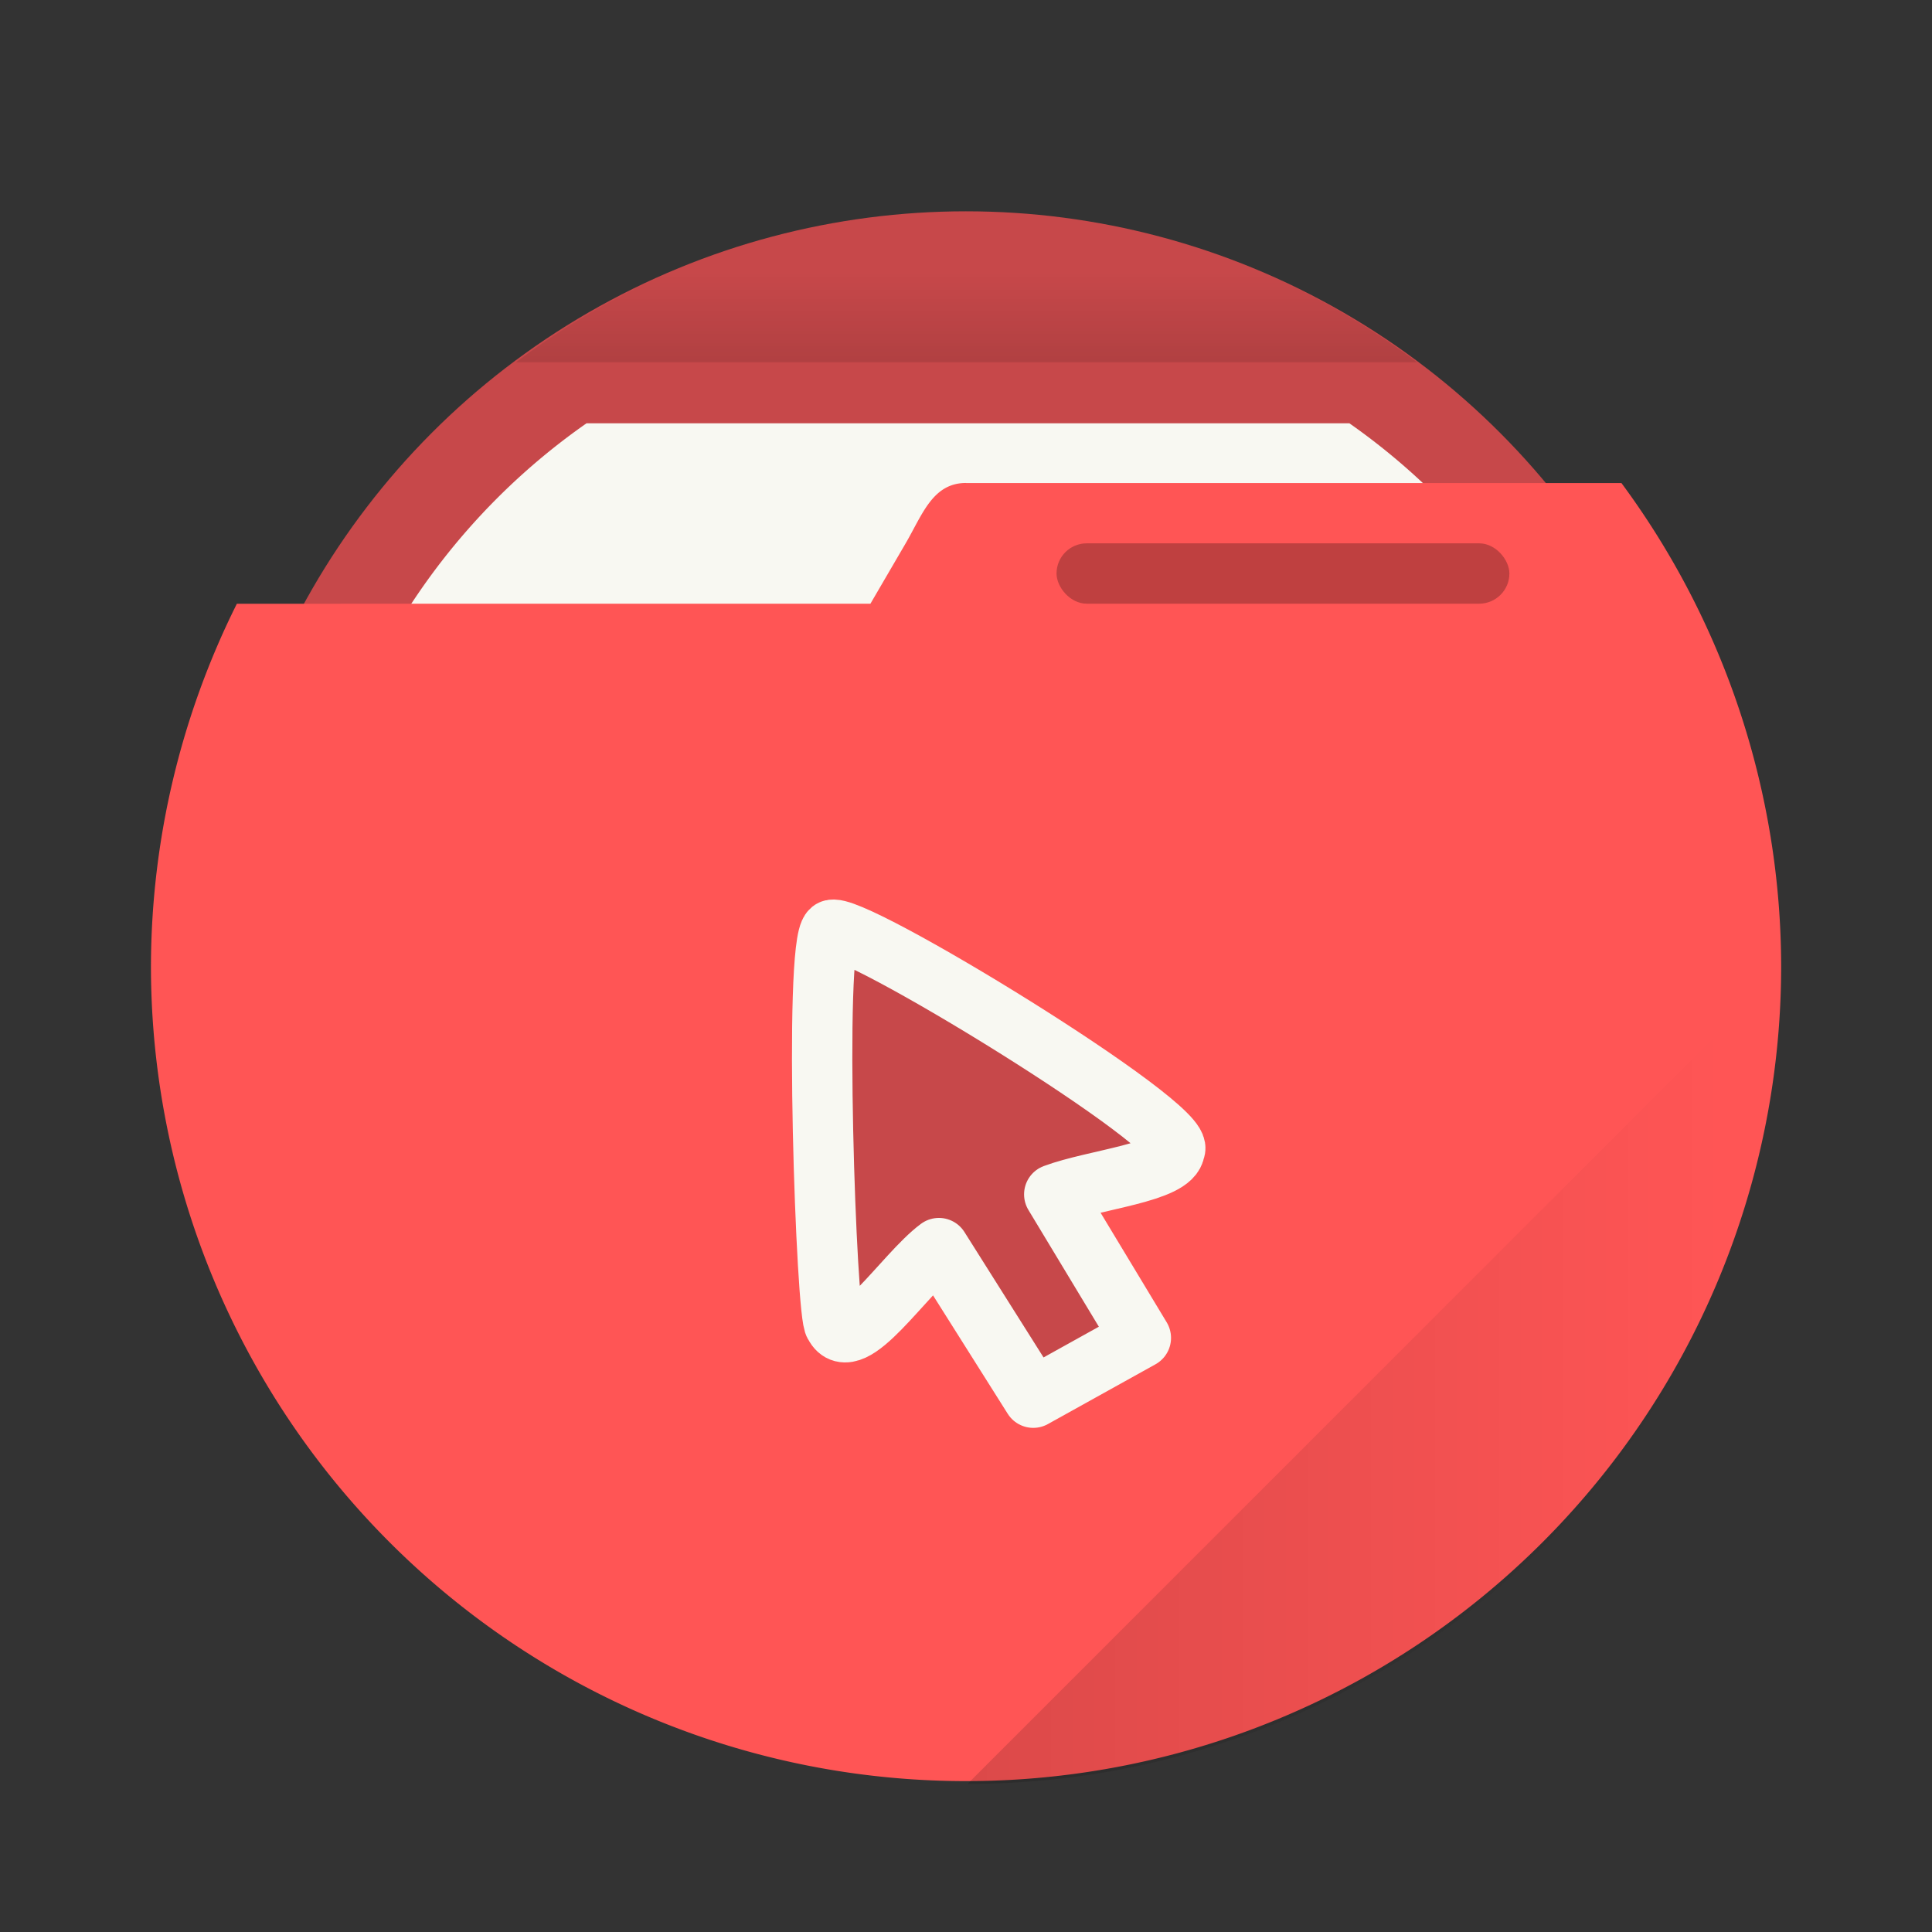 <?xml version="1.0" encoding="UTF-8" standalone="no"?>
<svg
   width="64"
   height="64"
   version="1.1"
   viewBox="0 0 16.933 16.933"
   id="svg25"
   sodipodi:docname="krusader_root.svg"
   inkscape:version="1.2.2 (b0a8486541, 2022-12-01)"
   xmlns:inkscape="http://www.inkscape.org/namespaces/inkscape"
   xmlns:sodipodi="http://sodipodi.sourceforge.net/DTD/sodipodi-0.dtd"
   xmlns:xlink="http://www.w3.org/1999/xlink"
   xmlns="http://www.w3.org/2000/svg"
   xmlns:svg="http://www.w3.org/2000/svg">
  <rect x="0" y="0" width="16.933" height="16.933" fill="#333333" stroke="none"/>
  <sodipodi:namedview
     id="namedview27"
     pagecolor="#505050"
     bordercolor="#eeeeee"
     borderopacity="1"
     inkscape:showpageshadow="0"
     inkscape:pageopacity="0"
     inkscape:pagecheckerboard="0"
     inkscape:deskcolor="#505050"
     showgrid="false"
     inkscape:zoom="15.921875"
     inkscape:cx="29.895976"
     inkscape:cy="32.031403"
     inkscape:window-width="2560"
     inkscape:window-height="1361"
     inkscape:window-x="0"
     inkscape:window-y="0"
     inkscape:window-maximized="1"
     inkscape:current-layer="svg25" />
  <defs
     id="defs9">
    <linearGradient
       id="b">
      <stop
         offset="0"
         id="stop2" />
      <stop
         stop-opacity="0"
         offset="1"
         id="stop4" />
    </linearGradient>
    <linearGradient
       id="c"
       x1="32"
       x2="32"
       y1="13"
       y2="9"
       gradientTransform="scale(.265)"
       gradientUnits="userSpaceOnUse"
       xlink:href="#b" />
    <linearGradient
       id="a"
       x1="30"
       x2="57"
       y1="44"
       y2="44"
       gradientUnits="userSpaceOnUse"
       xlink:href="#b" />
  </defs>
  <circle
     cx="8.466"
     cy="8.466"
     r="6.614"
     fill="#b64141"
     style="paint-order:stroke markers fill;fill:#c7484a"
     id="circle11" />
  <path
     transform="scale(.265)"
     d="m19.398 14a22 22 0 0 0-9.398 18 22 22 0 0 0 22 22 22 22 0 0 0 22-22 22 22 0 0 0-9.371-18z"
     fill="#f8f8f2"
     stroke-width="3.78"
     style="paint-order:stroke markers fill;fill:#f8f8f2"
     id="path13" />
  <path
     d="m8.466 1.852a6.614 6.614 0 0 0-3.944 1.323h7.898a6.614 6.614 0 0 0-3.953-1.323z"
     fill="url(#c)"
     opacity=".15"
     style="paint-order:stroke markers fill"
     id="path15" />
  <path
     d="m8.466 4.233c-0.292 6.879e-4 -0.381 0.276-0.529 0.53l-0.308 0.528-5.553 5.167e-4a7.144 7.144 0 0 0-0.753 3.175 7.144 7.144 0 0 0 7.144 7.144 7.144 7.144 0 0 0 7.144-7.144 7.144 7.144 0 0 0-1.4-4.233h-5.743z"
     fill="#f55"
     style="paint-order:stroke markers fill;fill:#ff5555"
     id="path17" />
  <rect
     x="9.26"
     y="4.762"
     width="3.969"
     height=".529"
     ry=".265"
     opacity=".25"
     style="paint-order:stroke markers fill"
     id="rect19" />
  <path
     transform="scale(.265)"
     d="m59 32-27 27a27 27 0 0 0 27-27z"
     fill="url(#a)"
     opacity=".15"
     stroke-width="3.78"
     style="paint-order:stroke markers fill"
     id="path21" />
  <path
     d="m8.229 10.939c-0.304 0.225-0.768 0.959-0.914 0.672-0.073-0.041-0.188-3.331-0.03-3.458 0.138-0.111 3.153 1.733 3.011 1.926-0.018 0.197-0.704 0.258-1.056 0.389l0.759 1.258-0.943 0.524z"
     fill="#d14444"
     stroke="#f8f8f2"
     stroke-linejoin="round"
     stroke-width=".529"
     style="paint-order:stroke fill markers;fill:#c7484a"
     id="path23" />
</svg>
